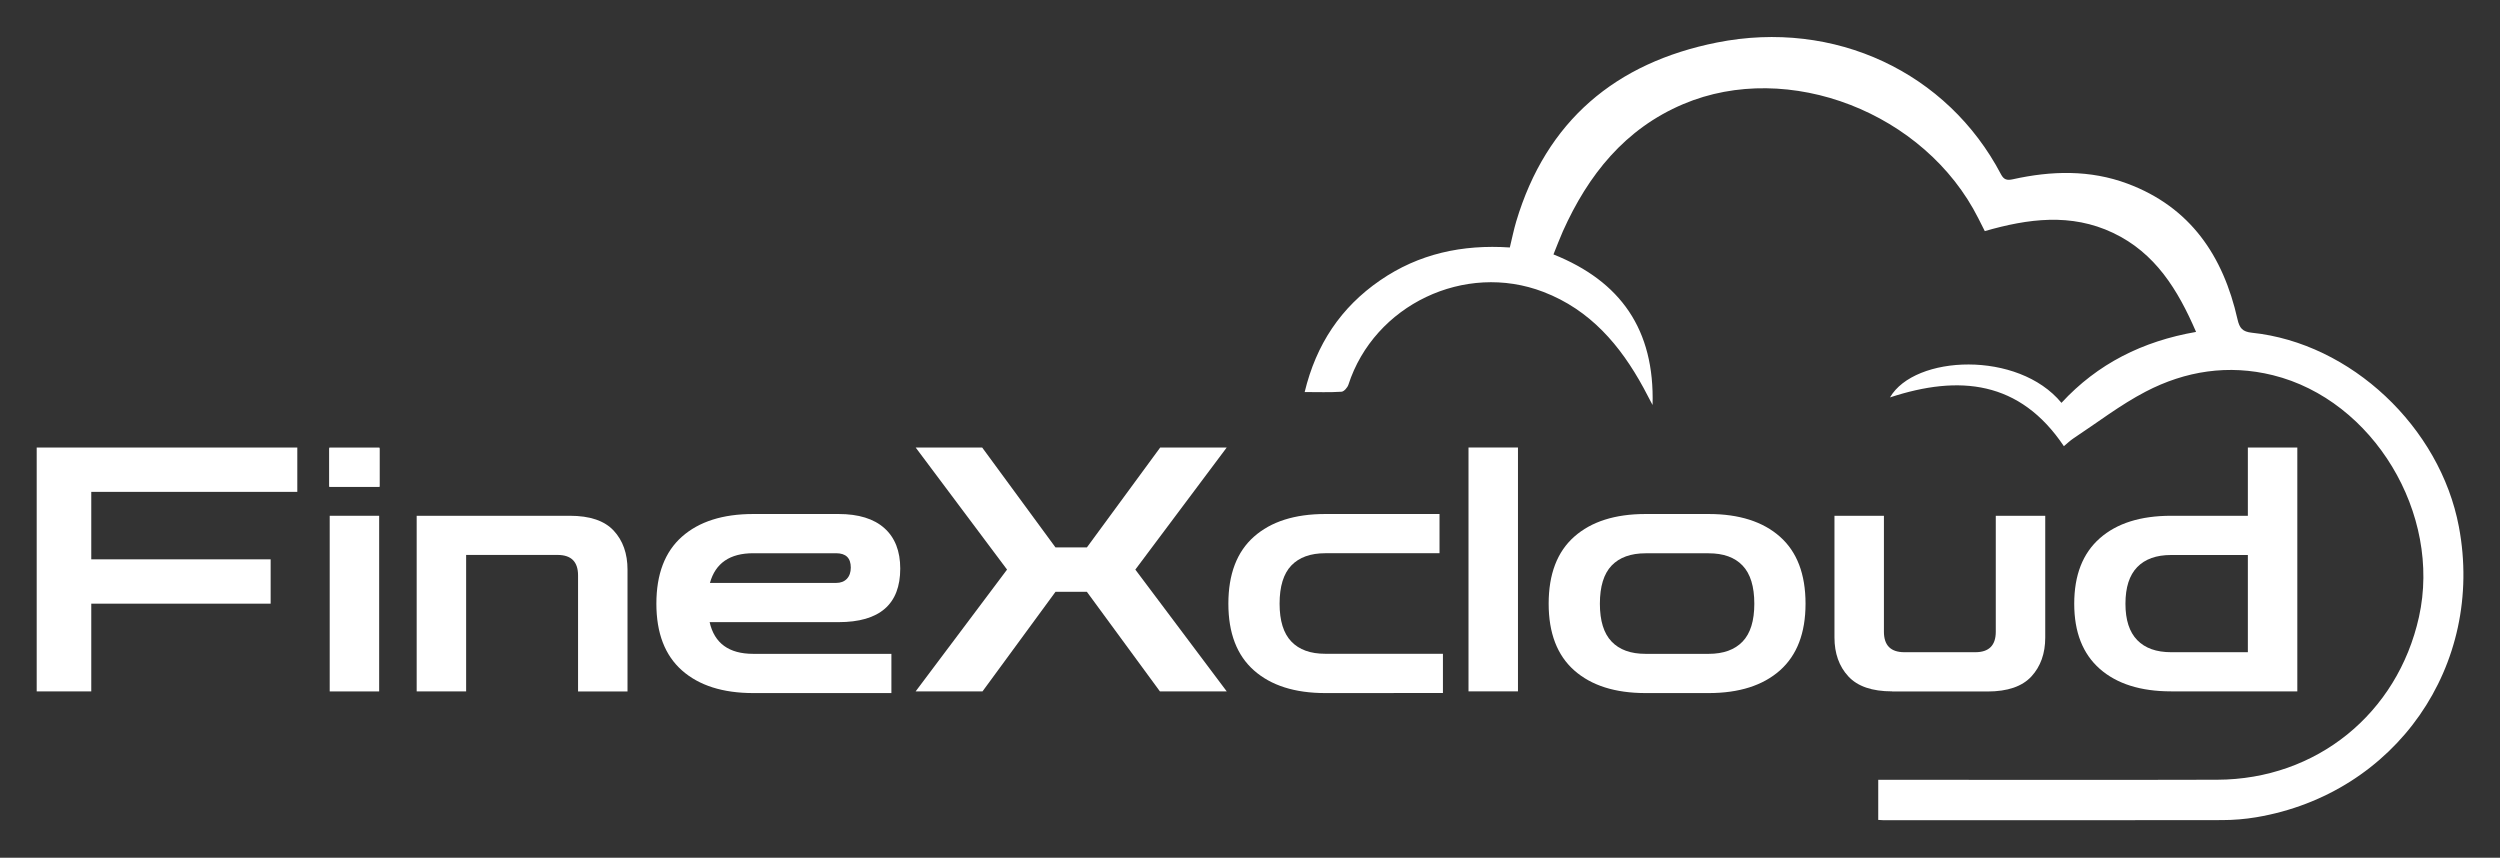 <?xml version="1.0" encoding="utf-8"?>
<!-- Generator: Adobe Illustrator 25.2.1, SVG Export Plug-In . SVG Version: 6.00 Build 0)  -->
<svg version="1.1" id="Layer_1" xmlns="http://www.w3.org/2000/svg" xmlns:xlink="http://www.w3.org/1999/xlink" x="0px" y="0px"
	 viewBox="0 0 395.81 135.8" style="enable-background:new 0 0 395.81 135.8;" xml:space="preserve">
<rect x="0" y="0" width="395.81" height="135.8" fill="#333333" stroke="none"/>
<style type="text/css">
	.st0{fill:#FFFFFF;}
</style>
<g>
	<path id="XMLID_108_" class="st0" d="M297.37,129.81c0-2.1,0-4.14,0-6.35c0.84,0,1.55,0,2.27,0c17.14,0,34.28,0.04,51.41-0.01
		c15.69-0.05,28.53-10.46,31.93-25.77c3.63-16.33-7.23-34.35-23.13-38.28c-7.03-1.74-13.84-0.68-20.15,2.61
		c-4.01,2.09-7.64,4.9-11.43,7.4c-0.5,0.33-0.93,0.75-1.51,1.23c-6.96-10.39-16.57-11.33-27.53-7.72c3.9-6.73,20.29-7.46,27.15,0.86
		c5.71-6.19,12.85-9.76,21.31-11.23c-2.89-6.69-6.45-12.5-13.14-15.68c-6.67-3.17-13.47-2.25-20.31-0.28
		c-0.38-0.74-0.7-1.38-1.02-2.02c-8.42-16.74-30.05-25.15-46.72-18.09c-9.25,3.92-15.05,11.21-19.06,20.14
		c-0.51,1.15-0.95,2.33-1.49,3.66c10.62,4.25,16.04,11.89,15.69,23.84c-0.62-1.17-1.02-1.95-1.44-2.73
		c-3.67-6.73-8.44-12.33-15.83-15.17c-12.46-4.8-26.8,2.05-30.89,14.7c-0.15,0.45-0.7,1.08-1.09,1.1c-1.87,0.12-3.74,0.05-5.83,0.05
		c1.82-7.55,5.73-13.41,11.94-17.68c6.14-4.23,13.04-5.71,20.54-5.21c0.35-1.44,0.62-2.79,1.01-4.11
		c4.77-15.97,15.78-25.15,31.78-28.34c18.66-3.72,36.5,4.73,44.97,20.86c0.45,0.86,0.95,1,1.89,0.79c6.1-1.35,12.2-1.52,18.13,0.69
		c9.98,3.72,15.17,11.46,17.43,21.48c0.32,1.4,0.78,1.97,2.29,2.13c15.65,1.63,29.78,14.93,32.76,30.71
		c4.14,21.96-10.02,42.28-32.08,46c-1.79,0.3-3.63,0.45-5.44,0.45c-17.62,0.03-35.25,0.02-52.87,0.02
		C298.42,129.89,297.94,129.84,297.37,129.81z"/>
	<g>
		<path class="st0" d="M5.81,109.46V70.85h41.26v7.02H14.45v10.69h28.4v7.02h-28.4v13.88C14.45,109.46,5.81,109.46,5.81,109.46z"/>
		<path class="st0" d="M52.14,77.06v-6.1h7.94v6.1H52.14z M52.2,109.46v-27.8h7.83v27.81H52.2V109.46z"/>
		<path class="st0" d="M65.97,109.46v-27.8h24.25c3.17,0,5.48,0.78,6.94,2.35s2.19,3.63,2.19,6.18v19.28h-7.83V91.1
			c0-2.16-1.08-3.24-3.24-3.24H73.8v21.6H65.97z"/>
		<path class="st0" d="M119.26,109.73c-4.82,0-8.59-1.2-11.29-3.59s-4.05-5.91-4.05-10.56c0-4.68,1.35-8.22,4.05-10.61
			c2.7-2.39,6.46-3.59,11.29-3.59h13.5c3.17,0,5.59,0.75,7.26,2.24s2.51,3.63,2.51,6.4c0,5.65-3.26,8.48-9.77,8.48h-20.41
			c0.76,3.35,3.06,5.02,6.91,5.02h21.87v6.21C141.13,109.73,119.26,109.73,119.26,109.73z M119.26,87.59c-3.71,0-5.99,1.57-6.86,4.7
			h19.98c0.72,0,1.29-0.22,1.7-0.65s0.62-1.03,0.62-1.78c0-1.51-0.77-2.27-2.32-2.27H119.26z"/>
		<path class="st0" d="M144.97,109.46l14.47-19.28l-14.47-19.33h10.53l11.61,15.82h4.97l11.61-15.82h10.53l-14.47,19.33l14.47,19.28
			h-10.58L172.08,93.7h-4.97l-11.56,15.77h-10.58V109.46z"/>
		<path class="st0" d="M209.82,109.73c-4.82,0-8.59-1.2-11.29-3.59s-4.05-5.91-4.05-10.56c0-4.68,1.35-8.22,4.05-10.61
			s6.46-3.59,11.29-3.59h18.09v6.21h-18.09c-2.34,0-4.13,0.65-5.37,1.94c-1.24,1.3-1.86,3.31-1.86,6.05c0,2.7,0.62,4.7,1.86,5.99
			c1.24,1.3,3.03,1.94,5.37,1.94h18.63v6.21L209.82,109.73L209.82,109.73z"/>
		<path class="st0" d="M232.5,109.46V70.85h7.83v38.61H232.5z"/>
		<path class="st0" d="M260.53,109.73c-4.82,0-8.59-1.2-11.29-3.59s-4.05-5.91-4.05-10.56c0-4.68,1.35-8.22,4.05-10.61
			s6.46-3.59,11.29-3.59h9.99c4.82,0,8.59,1.2,11.29,3.59s4.05,5.93,4.05,10.61c0,4.64-1.35,8.16-4.05,10.56
			c-2.7,2.39-6.46,3.59-11.29,3.59H260.53z M260.53,103.52h9.99c2.34,0,4.13-0.65,5.37-1.94s1.86-3.29,1.86-5.99
			c0-2.74-0.62-4.75-1.86-6.05s-3.03-1.94-5.37-1.94h-9.99c-2.34,0-4.13,0.65-5.37,1.94c-1.24,1.3-1.86,3.31-1.86,6.05
			c0,2.7,0.62,4.7,1.86,5.99C256.4,102.88,258.19,103.52,260.53,103.52z"/>
		<path class="st0" d="M299.57,109.46c-3.17,0-5.48-0.79-6.94-2.38c-1.46-1.58-2.19-3.64-2.19-6.16V81.66h7.83v18.36
			c0,2.16,1.08,3.24,3.24,3.24h11.23c2.16,0,3.24-1.08,3.24-3.24V81.66h7.83v19.28c0,2.52-0.73,4.57-2.19,6.16
			c-1.46,1.58-3.77,2.38-6.94,2.38h-15.11V109.46z"/>
		<path class="st0" d="M343.74,109.46c-4.82,0-8.59-1.19-11.29-3.56c-2.7-2.38-4.05-5.81-4.05-10.31c0-4.54,1.35-7.99,4.05-10.37
			c2.7-2.38,6.46-3.56,11.29-3.56h18.09v6.21h-18.09c-2.34,0-4.13,0.64-5.37,1.92s-1.86,3.21-1.86,5.8c0,2.56,0.62,4.47,1.86,5.75
			s3.03,1.92,5.37,1.92h18.63v6.21h-18.63V109.46z M355.89,109.46V70.85h7.83v38.61H355.89z"/>
	</g>
	<rect x="52.14" y="70.86" class="st0" width="7.94" height="6.21"/>
</g>
</svg>
